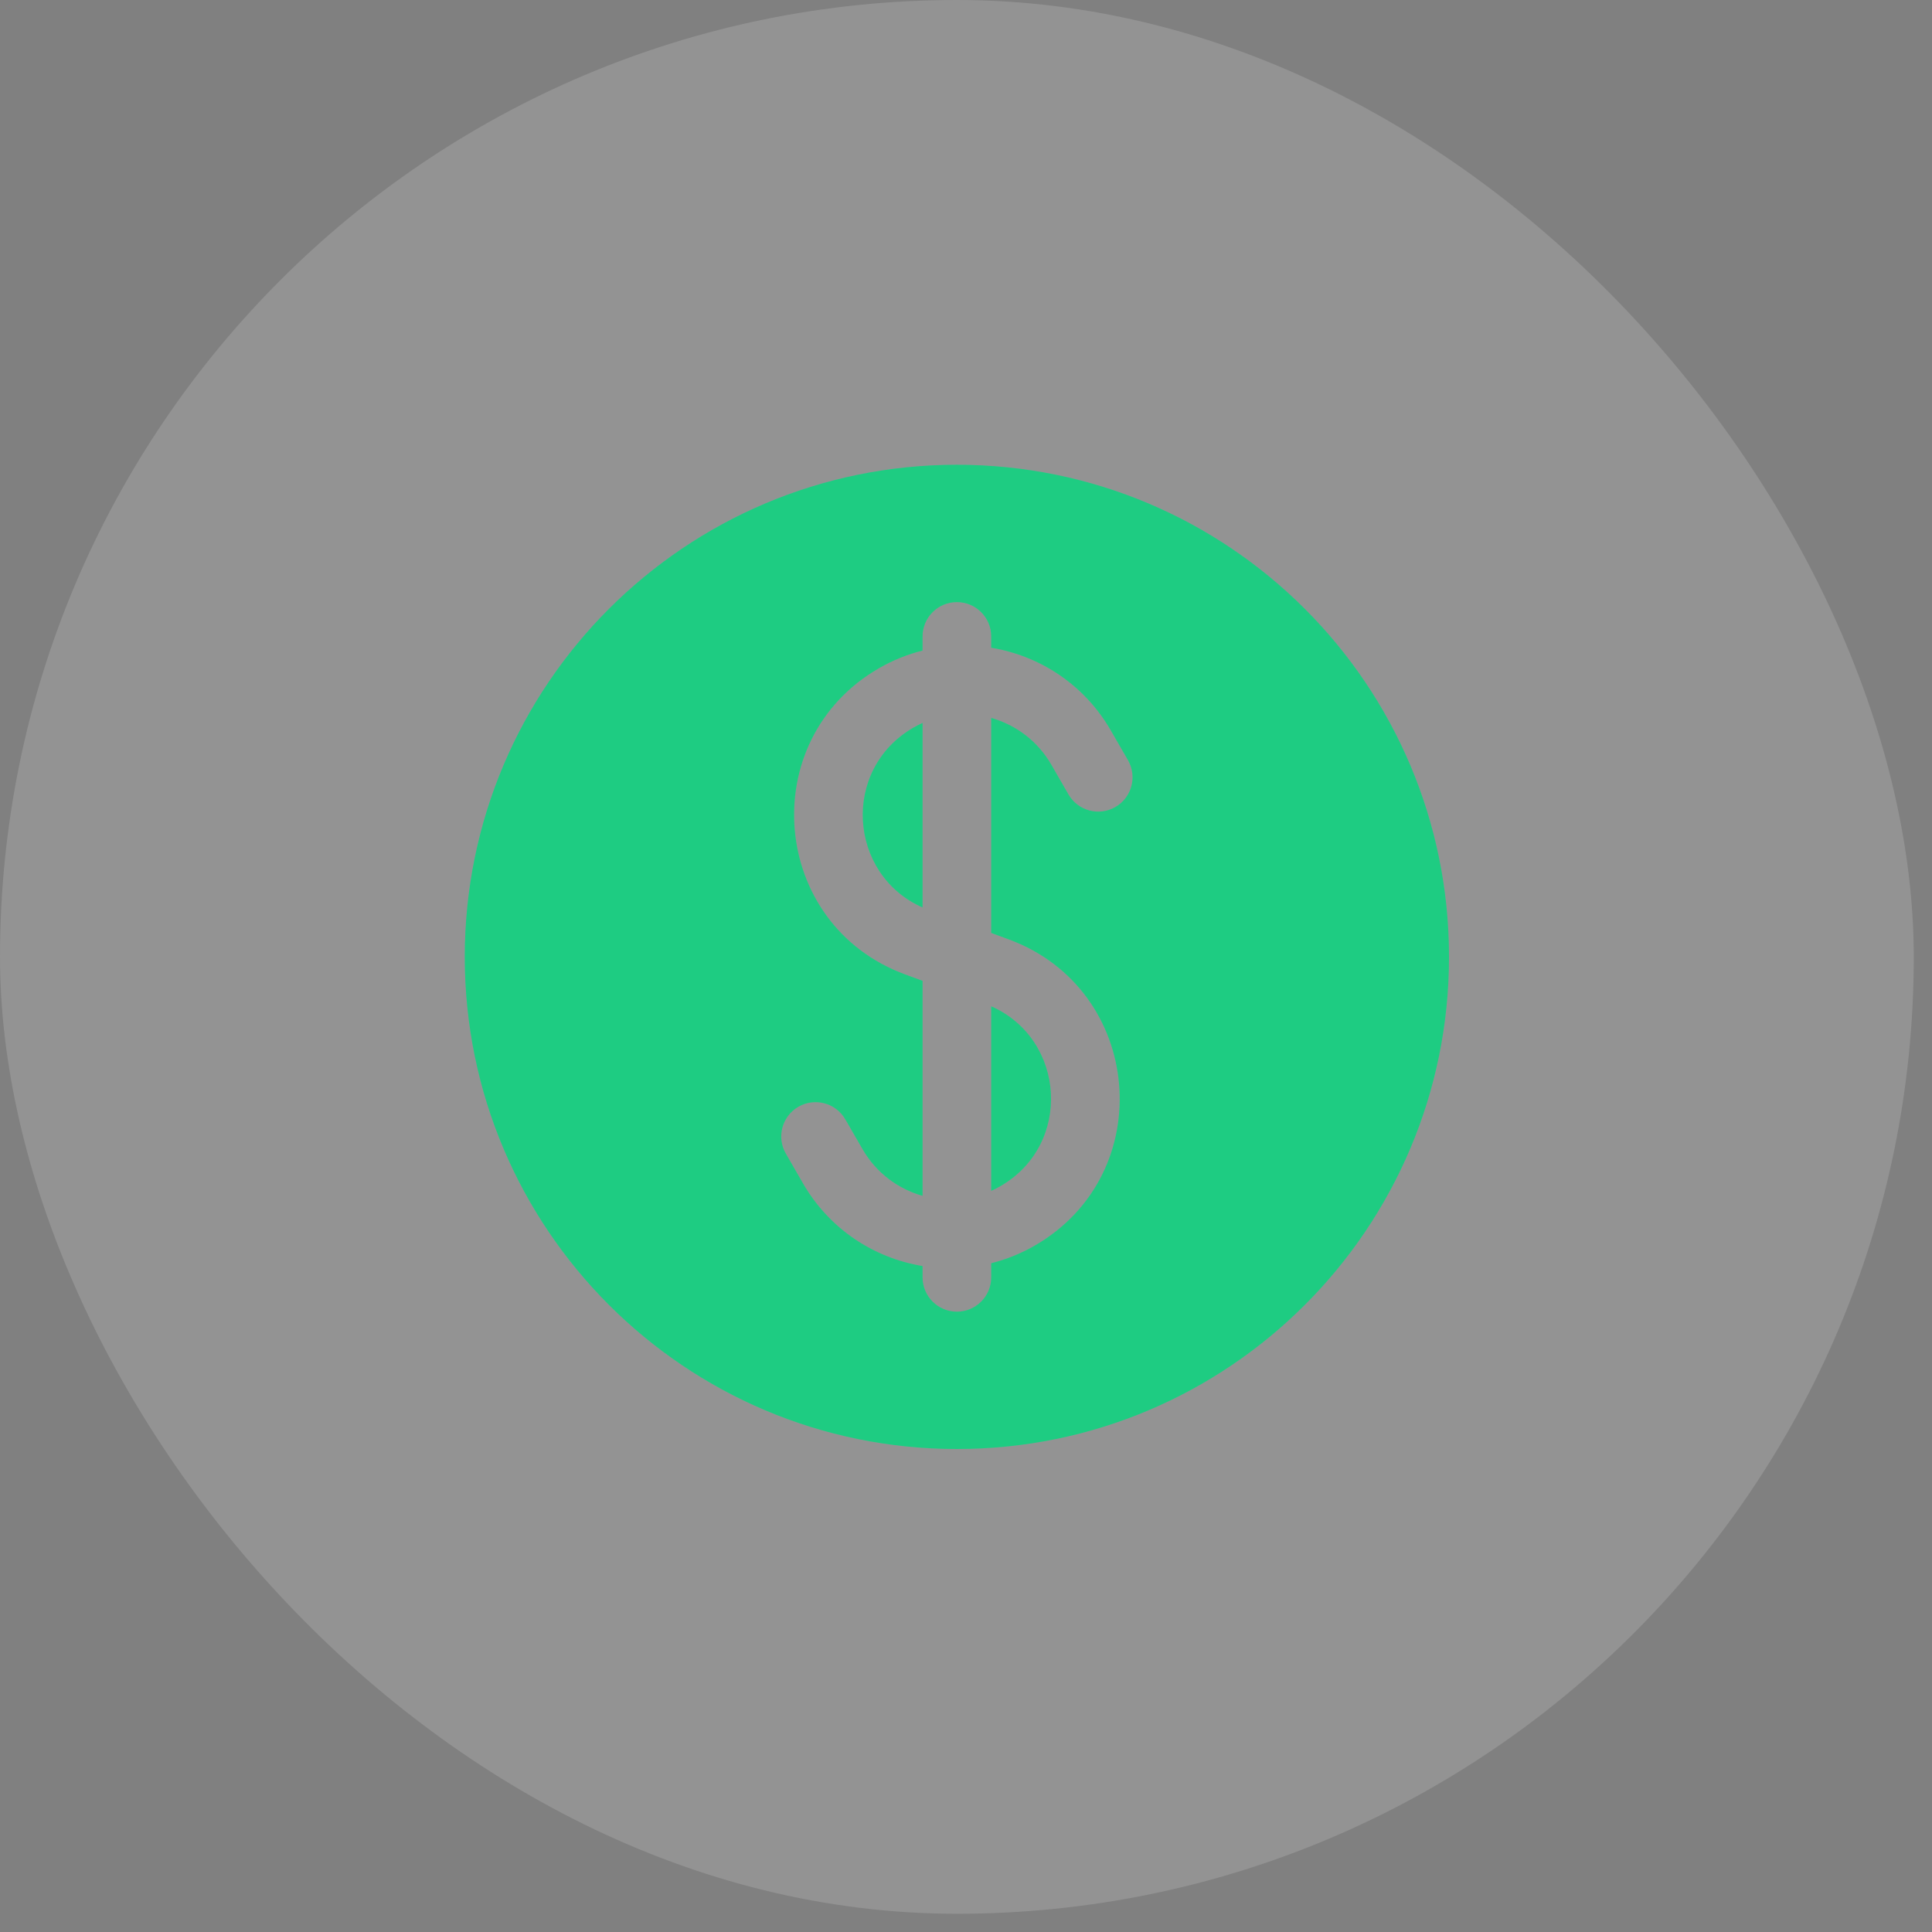<svg width="53" height="53" viewBox="0 0 53 53" fill="none" xmlns="http://www.w3.org/2000/svg">
<rect x="0" y="0" width="53" height="53" fill="#808080" stroke="none"/>
<rect width="52.5" height="52.5" rx="26.25" fill="white" fill-opacity="0.15"/>
<path d="M25.054 19.963C25.137 19.914 25.222 19.871 25.308 19.832V24.894C23.265 23.991 23.074 21.106 25.054 19.963Z" fill="#25FFA3"/>
<path d="M25.054 19.963C25.137 19.914 25.222 19.871 25.308 19.832V24.894C23.265 23.991 23.074 21.106 25.054 19.963Z" fill="black" fill-opacity="0.2"/>
<path d="M27.192 32.668V27.606C29.235 28.508 29.427 31.394 27.447 32.537C27.363 32.586 27.278 32.629 27.192 32.668Z" fill="#25FFA3"/>
<path d="M27.192 32.668V27.606C29.235 28.508 29.427 31.394 27.447 32.537C27.363 32.586 27.278 32.629 27.192 32.668Z" fill="black" fill-opacity="0.2"/>
<path fill-rule="evenodd" clip-rule="evenodd" d="M12.75 26.25C12.75 18.794 18.794 12.75 26.25 12.75C33.706 12.75 39.75 18.794 39.75 26.25C39.75 33.706 33.706 39.75 26.25 39.75C18.794 39.75 12.75 33.706 12.75 26.25ZM27.192 17.459C27.192 16.939 26.77 16.517 26.25 16.517C25.73 16.517 25.308 16.939 25.308 17.459V17.846C24.898 17.949 24.495 18.11 24.112 18.331C20.694 20.305 21.128 25.37 24.832 26.732L25.308 26.907V32.805C24.636 32.615 24.036 32.174 23.661 31.523L23.189 30.706C22.929 30.256 22.353 30.101 21.902 30.361C21.452 30.621 21.297 31.197 21.558 31.648L22.029 32.465C22.756 33.723 23.98 34.513 25.308 34.731V35.041C25.308 35.561 25.73 35.983 26.25 35.983C26.77 35.983 27.192 35.561 27.192 35.041V34.654C27.602 34.551 28.005 34.39 28.389 34.169C31.807 32.195 31.372 27.13 27.668 25.768L27.192 25.593V19.695C27.864 19.885 28.464 20.326 28.84 20.977L29.311 21.794C29.571 22.244 30.147 22.399 30.598 22.139C31.048 21.879 31.203 21.303 30.943 20.852L30.471 20.035C29.745 18.777 28.52 17.987 27.192 17.769V17.459Z" fill="#25FFA3"/>
<path fill-rule="evenodd" clip-rule="evenodd" d="M12.75 26.25C12.75 18.794 18.794 12.75 26.25 12.75C33.706 12.75 39.75 18.794 39.75 26.25C39.75 33.706 33.706 39.75 26.25 39.75C18.794 39.75 12.75 33.706 12.75 26.25ZM27.192 17.459C27.192 16.939 26.77 16.517 26.25 16.517C25.73 16.517 25.308 16.939 25.308 17.459V17.846C24.898 17.949 24.495 18.11 24.112 18.331C20.694 20.305 21.128 25.37 24.832 26.732L25.308 26.907V32.805C24.636 32.615 24.036 32.174 23.661 31.523L23.189 30.706C22.929 30.256 22.353 30.101 21.902 30.361C21.452 30.621 21.297 31.197 21.558 31.648L22.029 32.465C22.756 33.723 23.98 34.513 25.308 34.731V35.041C25.308 35.561 25.73 35.983 26.25 35.983C26.77 35.983 27.192 35.561 27.192 35.041V34.654C27.602 34.551 28.005 34.39 28.389 34.169C31.807 32.195 31.372 27.13 27.668 25.768L27.192 25.593V19.695C27.864 19.885 28.464 20.326 28.84 20.977L29.311 21.794C29.571 22.244 30.147 22.399 30.598 22.139C31.048 21.879 31.203 21.303 30.943 20.852L30.471 20.035C29.745 18.777 28.52 17.987 27.192 17.769V17.459Z" fill="black" fill-opacity="0.2"/>
</svg>
